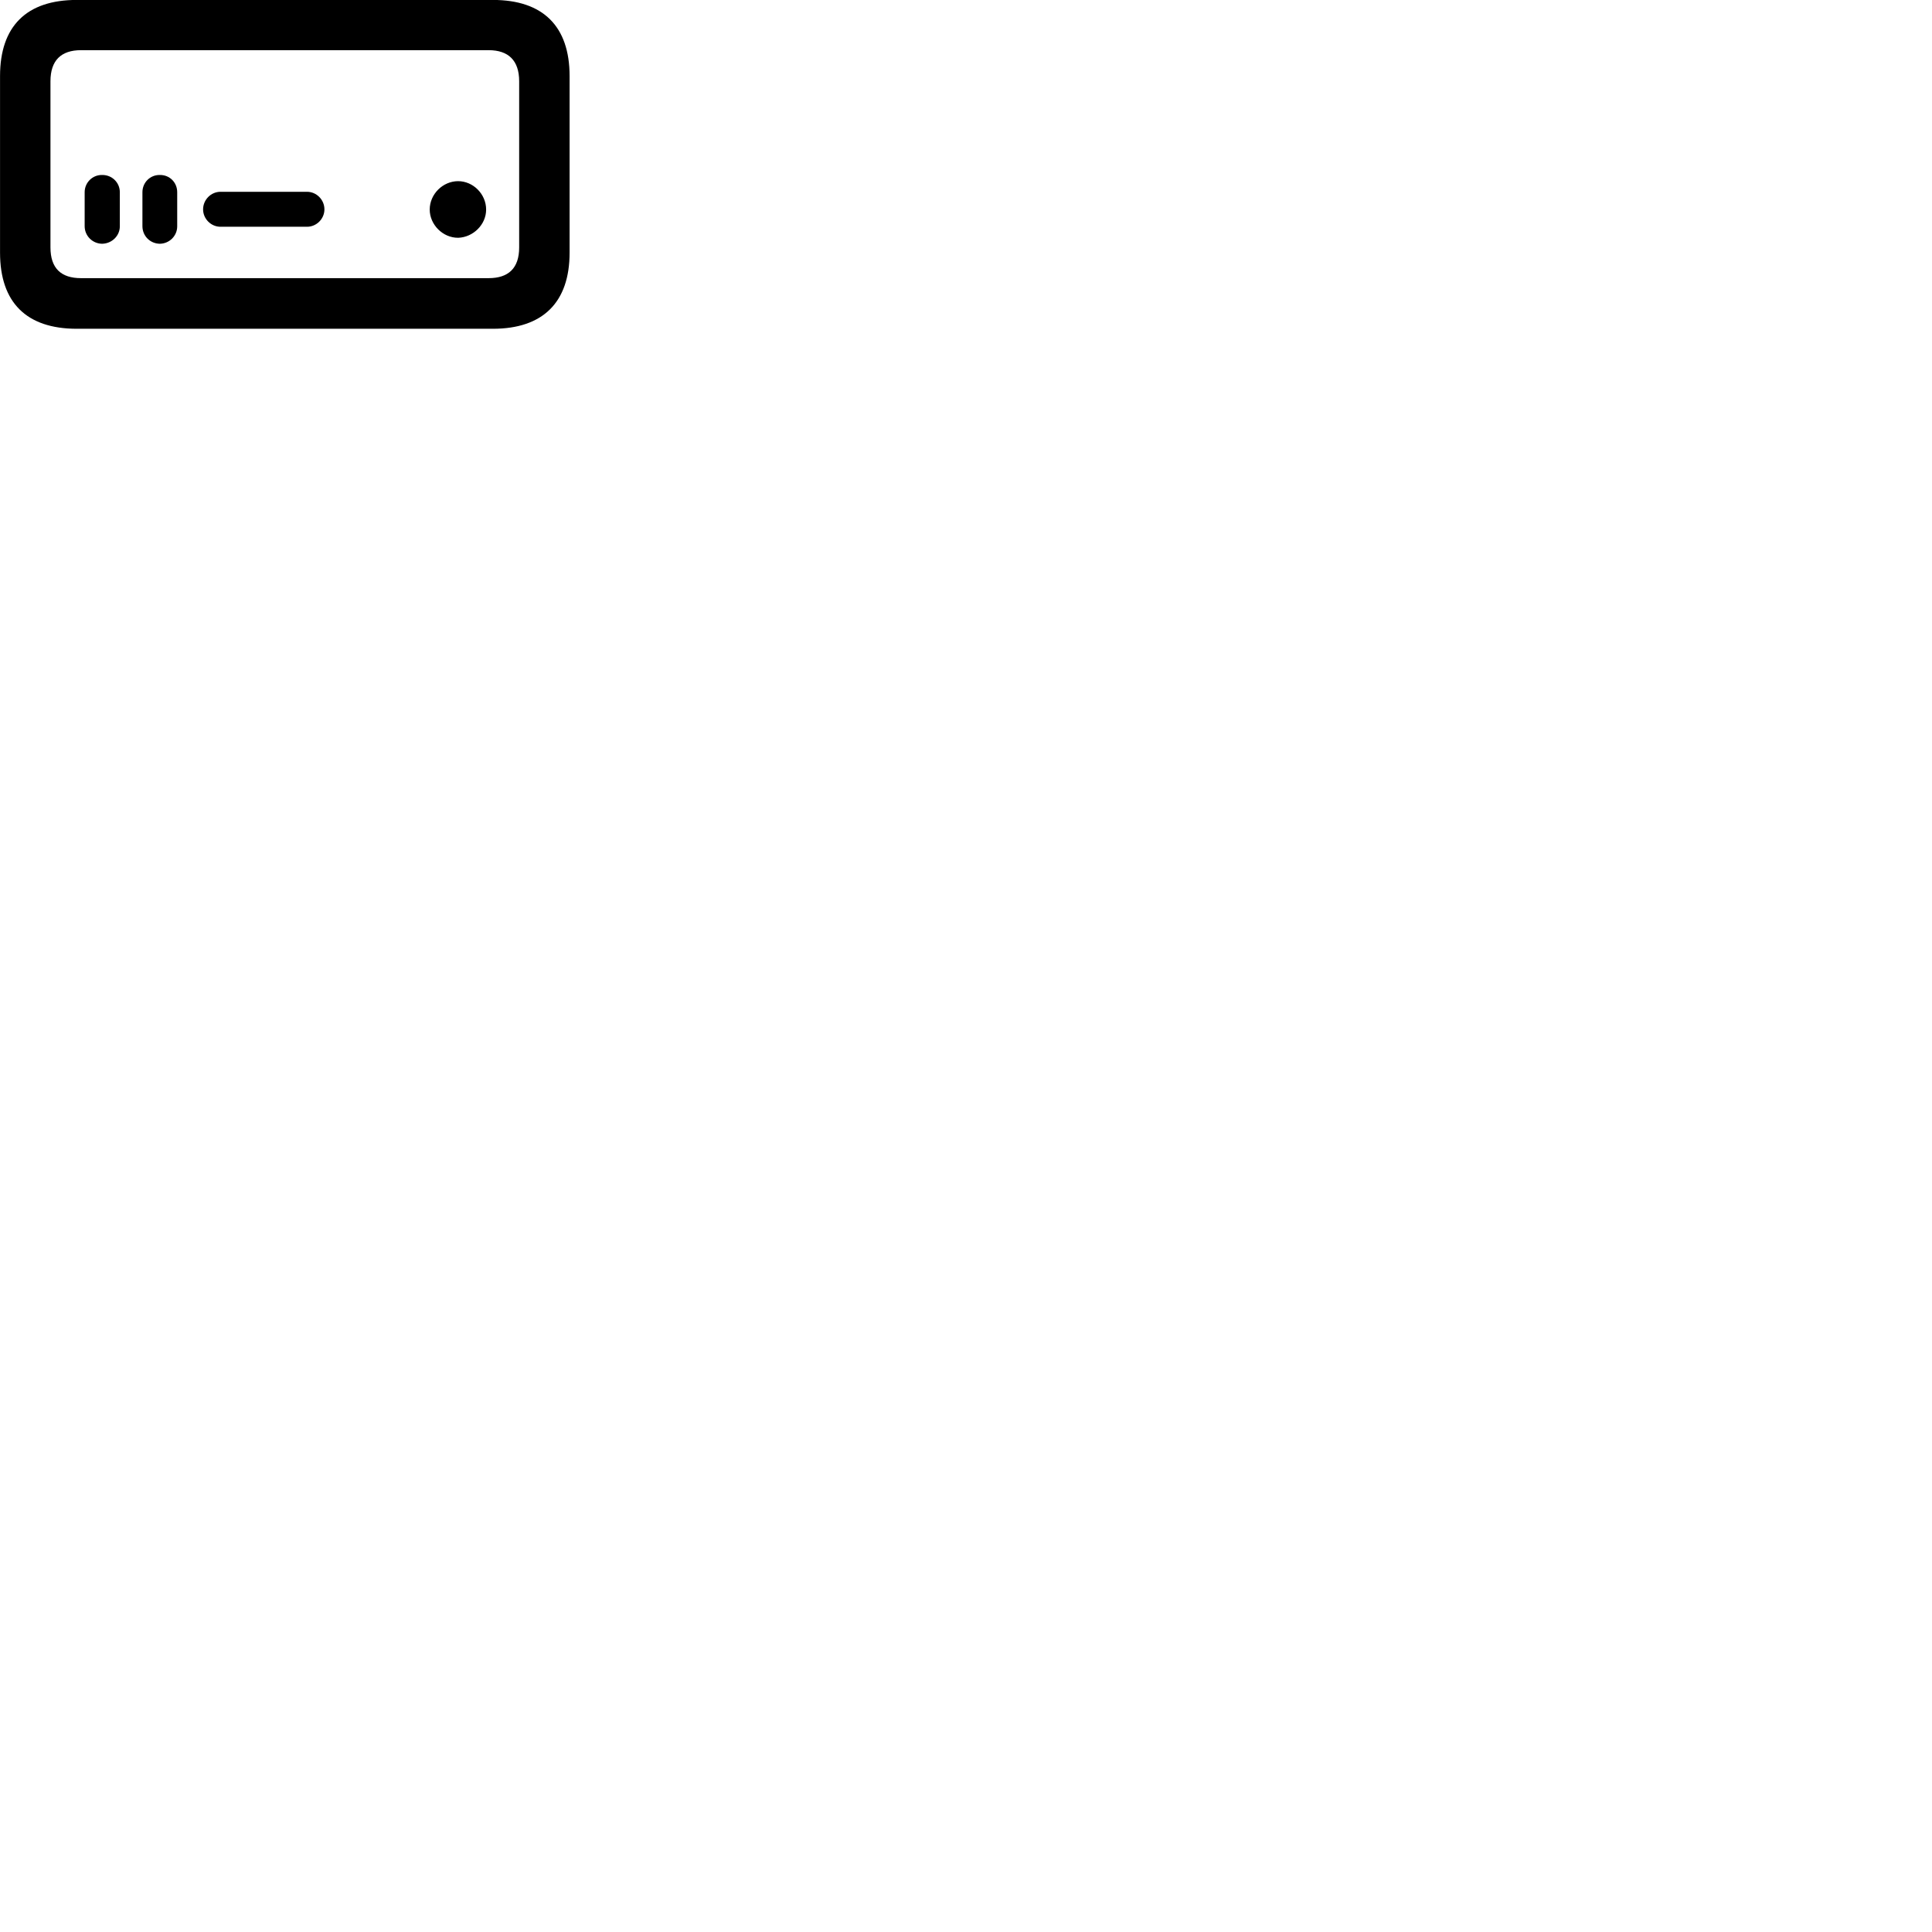 
        <svg xmlns="http://www.w3.org/2000/svg" viewBox="0 0 100 100">
            <path d="M3.972 17.017H25.512C28.102 17.017 29.482 15.647 29.482 13.077V3.937C29.482 1.357 28.102 -0.003 25.512 -0.003H3.972C1.372 -0.003 0.002 1.357 0.002 3.937V13.077C0.002 15.657 1.372 17.017 3.972 17.017ZM4.192 14.397C3.162 14.397 2.612 13.887 2.612 12.807V4.207C2.612 3.127 3.162 2.597 4.192 2.597H25.292C26.312 2.597 26.872 3.127 26.872 4.207V12.807C26.872 13.887 26.312 14.397 25.292 14.397ZM5.282 12.617C5.802 12.607 6.202 12.197 6.202 11.717V9.947C6.202 9.447 5.792 9.047 5.282 9.057C4.792 9.047 4.382 9.447 4.382 9.947V11.707C4.382 12.207 4.782 12.607 5.282 12.617ZM8.272 12.617C8.782 12.607 9.172 12.197 9.172 11.717V9.947C9.172 9.447 8.782 9.047 8.272 9.057C7.772 9.047 7.372 9.447 7.372 9.947V11.707C7.372 12.207 7.762 12.607 8.272 12.617ZM23.722 12.307C24.492 12.277 25.162 11.627 25.162 10.847C25.162 10.047 24.492 9.377 23.712 9.377C22.922 9.377 22.242 10.047 22.242 10.847C22.242 11.627 22.922 12.317 23.722 12.307ZM11.412 11.737H15.892C16.382 11.737 16.792 11.327 16.792 10.837C16.792 10.337 16.382 9.927 15.892 9.927H11.412C10.922 9.927 10.512 10.337 10.512 10.837C10.512 11.327 10.922 11.737 11.412 11.737Z" />
        </svg>
    